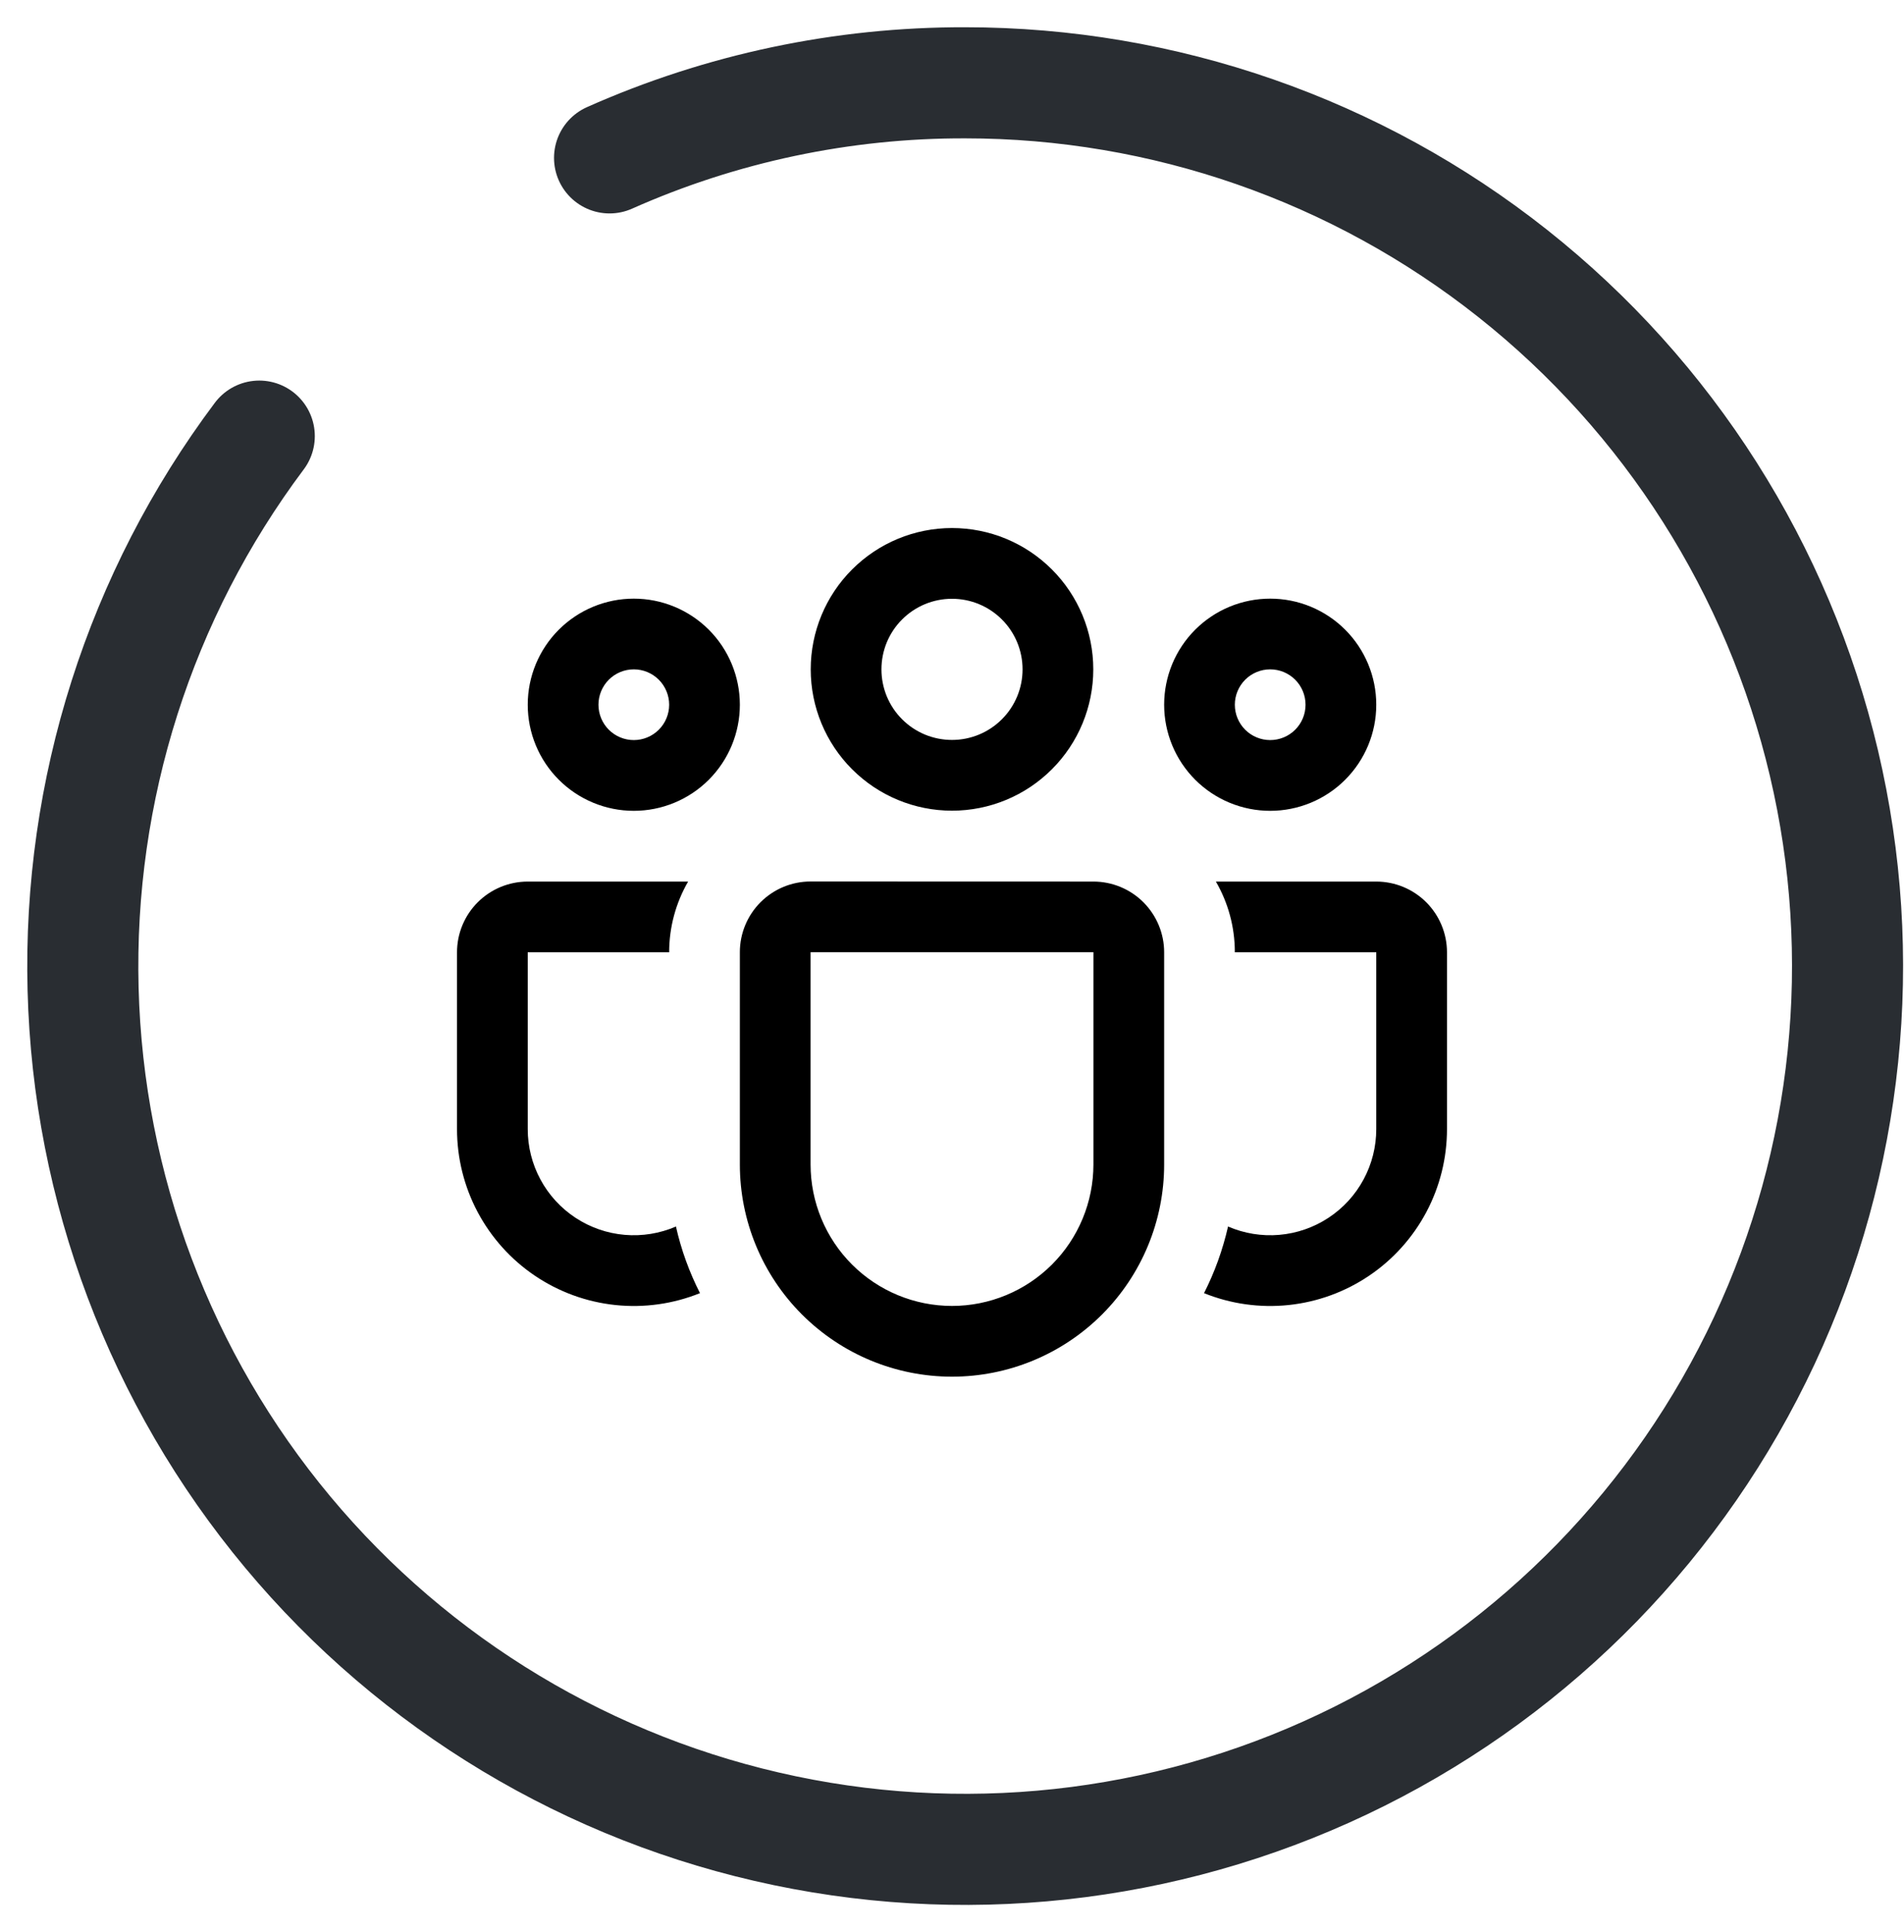 <svg width="69" height="70" viewBox="0 0 69 70" fill="none" xmlns="http://www.w3.org/2000/svg">
<path d="M9.396 15.8C5.074 21.566 2.824 28.625 3.011 35.831C3.198 43.037 5.811 49.969 10.426 55.504C15.042 61.038 21.39 64.851 28.441 66.324C35.493 67.798 42.835 66.846 49.278 63.622C55.721 60.398 60.887 55.091 63.94 48.562C66.993 42.033 67.754 34.663 66.099 27.648C64.444 20.632 60.47 14.381 54.821 9.907C49.172 5.434 42.18 3 34.977 3C30.538 2.989 26.146 3.916 22.09 5.72" stroke="#292D32" stroke-width="4.025" stroke-linecap="round" stroke-linejoin="round"/>
<path d="M29.38 24.25C29.38 22.892 29.919 21.59 30.88 20.63C31.84 19.669 33.142 19.13 34.5 19.13C35.858 19.13 37.16 19.669 38.12 20.63C39.081 21.59 39.62 22.892 39.62 24.25C39.62 25.608 39.081 26.91 38.12 27.87C37.16 28.831 35.858 29.37 34.5 29.37C33.142 29.37 31.84 28.831 30.88 27.87C29.919 26.91 29.38 25.608 29.38 24.25ZM34.5 21.693C34.164 21.693 33.832 21.759 33.521 21.887C33.211 22.016 32.929 22.204 32.692 22.442C32.454 22.679 32.266 22.961 32.137 23.271C32.009 23.582 31.943 23.914 31.943 24.25C31.943 24.586 32.009 24.918 32.137 25.229C32.266 25.539 32.454 25.821 32.692 26.058C32.929 26.296 33.211 26.484 33.521 26.613C33.832 26.741 34.164 26.807 34.5 26.807C35.178 26.807 35.829 26.538 36.308 26.058C36.788 25.579 37.057 24.928 37.057 24.25C37.057 23.572 36.788 22.921 36.308 22.442C35.829 21.962 35.178 21.693 34.5 21.693ZM42.188 25.531C42.188 25.026 42.287 24.527 42.48 24.06C42.673 23.594 42.956 23.17 43.313 22.813C43.67 22.456 44.094 22.173 44.56 21.98C45.027 21.787 45.526 21.688 46.031 21.688C46.536 21.688 47.036 21.787 47.502 21.98C47.968 22.173 48.392 22.456 48.749 22.813C49.106 23.17 49.389 23.594 49.582 24.06C49.776 24.527 49.875 25.026 49.875 25.531C49.875 26.551 49.47 27.528 48.749 28.249C48.028 28.97 47.051 29.375 46.031 29.375C45.012 29.375 44.034 28.97 43.313 28.249C42.593 27.528 42.188 26.551 42.188 25.531ZM46.031 24.25C45.691 24.25 45.365 24.385 45.125 24.625C44.885 24.866 44.75 25.192 44.75 25.531C44.75 25.871 44.885 26.197 45.125 26.437C45.365 26.677 45.691 26.812 46.031 26.812C46.371 26.812 46.697 26.677 46.937 26.437C47.178 26.197 47.312 25.871 47.312 25.531C47.312 25.192 47.178 24.866 46.937 24.625C46.697 24.385 46.371 24.25 46.031 24.25ZM22.969 21.688C21.949 21.688 20.972 22.093 20.251 22.813C19.53 23.534 19.125 24.512 19.125 25.531C19.125 26.551 19.53 27.528 20.251 28.249C20.972 28.97 21.949 29.375 22.969 29.375C23.988 29.375 24.966 28.97 25.687 28.249C26.407 27.528 26.812 26.551 26.812 25.531C26.812 24.512 26.407 23.534 25.687 22.813C24.966 22.093 23.988 21.688 22.969 21.688ZM21.688 25.531C21.688 25.192 21.823 24.866 22.063 24.625C22.303 24.385 22.629 24.25 22.969 24.25C23.309 24.25 23.634 24.385 23.875 24.625C24.115 24.866 24.25 25.192 24.25 25.531C24.25 25.871 24.115 26.197 23.875 26.437C23.634 26.677 23.309 26.812 22.969 26.812C22.629 26.812 22.303 26.677 22.063 26.437C21.823 26.197 21.688 25.871 21.688 25.531ZM24.937 31.938C24.487 32.717 24.25 33.6 24.25 34.5H19.125V40.906C19.125 41.544 19.283 42.171 19.586 42.732C19.888 43.293 20.326 43.77 20.858 44.12C21.391 44.47 22.002 44.682 22.637 44.737C23.272 44.792 23.911 44.688 24.496 44.435C24.686 45.283 24.983 46.093 25.367 46.849C24.395 47.241 23.341 47.389 22.297 47.279C21.254 47.169 20.254 46.805 19.385 46.218C18.516 45.632 17.804 44.84 17.311 43.914C16.819 42.988 16.562 41.955 16.562 40.906V34.5C16.562 33.82 16.832 33.169 17.313 32.688C17.794 32.208 18.445 31.938 19.125 31.938H24.937ZM43.633 46.849C44.605 47.241 45.659 47.389 46.703 47.279C47.746 47.169 48.746 46.805 49.615 46.218C50.484 45.632 51.196 44.84 51.689 43.914C52.181 42.988 52.438 41.955 52.438 40.906V34.5C52.438 33.82 52.167 33.169 51.687 32.688C51.206 32.208 50.555 31.938 49.875 31.938H44.063C44.499 32.691 44.75 33.565 44.75 34.5H49.875V40.906C49.875 41.544 49.717 42.171 49.414 42.732C49.112 43.293 48.675 43.77 48.142 44.12C47.609 44.47 46.998 44.682 46.363 44.737C45.728 44.792 45.089 44.688 44.504 44.435C44.309 45.286 44.019 46.09 43.633 46.849ZM29.375 31.935C28.695 31.935 28.044 32.205 27.563 32.685C27.082 33.166 26.812 33.818 26.812 34.497V42.188C26.812 44.226 27.622 46.182 29.064 47.623C30.506 49.065 32.461 49.875 34.5 49.875C36.539 49.875 38.494 49.065 39.936 47.623C41.378 46.182 42.188 44.226 42.188 42.188V34.5C42.188 33.82 41.917 33.169 41.437 32.688C40.956 32.208 40.305 31.938 39.625 31.938L29.375 31.935ZM29.375 34.497H39.625V42.188C39.625 43.547 39.085 44.85 38.124 45.811C37.163 46.773 35.859 47.312 34.5 47.312C33.141 47.312 31.837 46.773 30.876 45.811C29.915 44.85 29.375 43.547 29.375 42.188V34.497Z" fill="black"/>
</svg>
